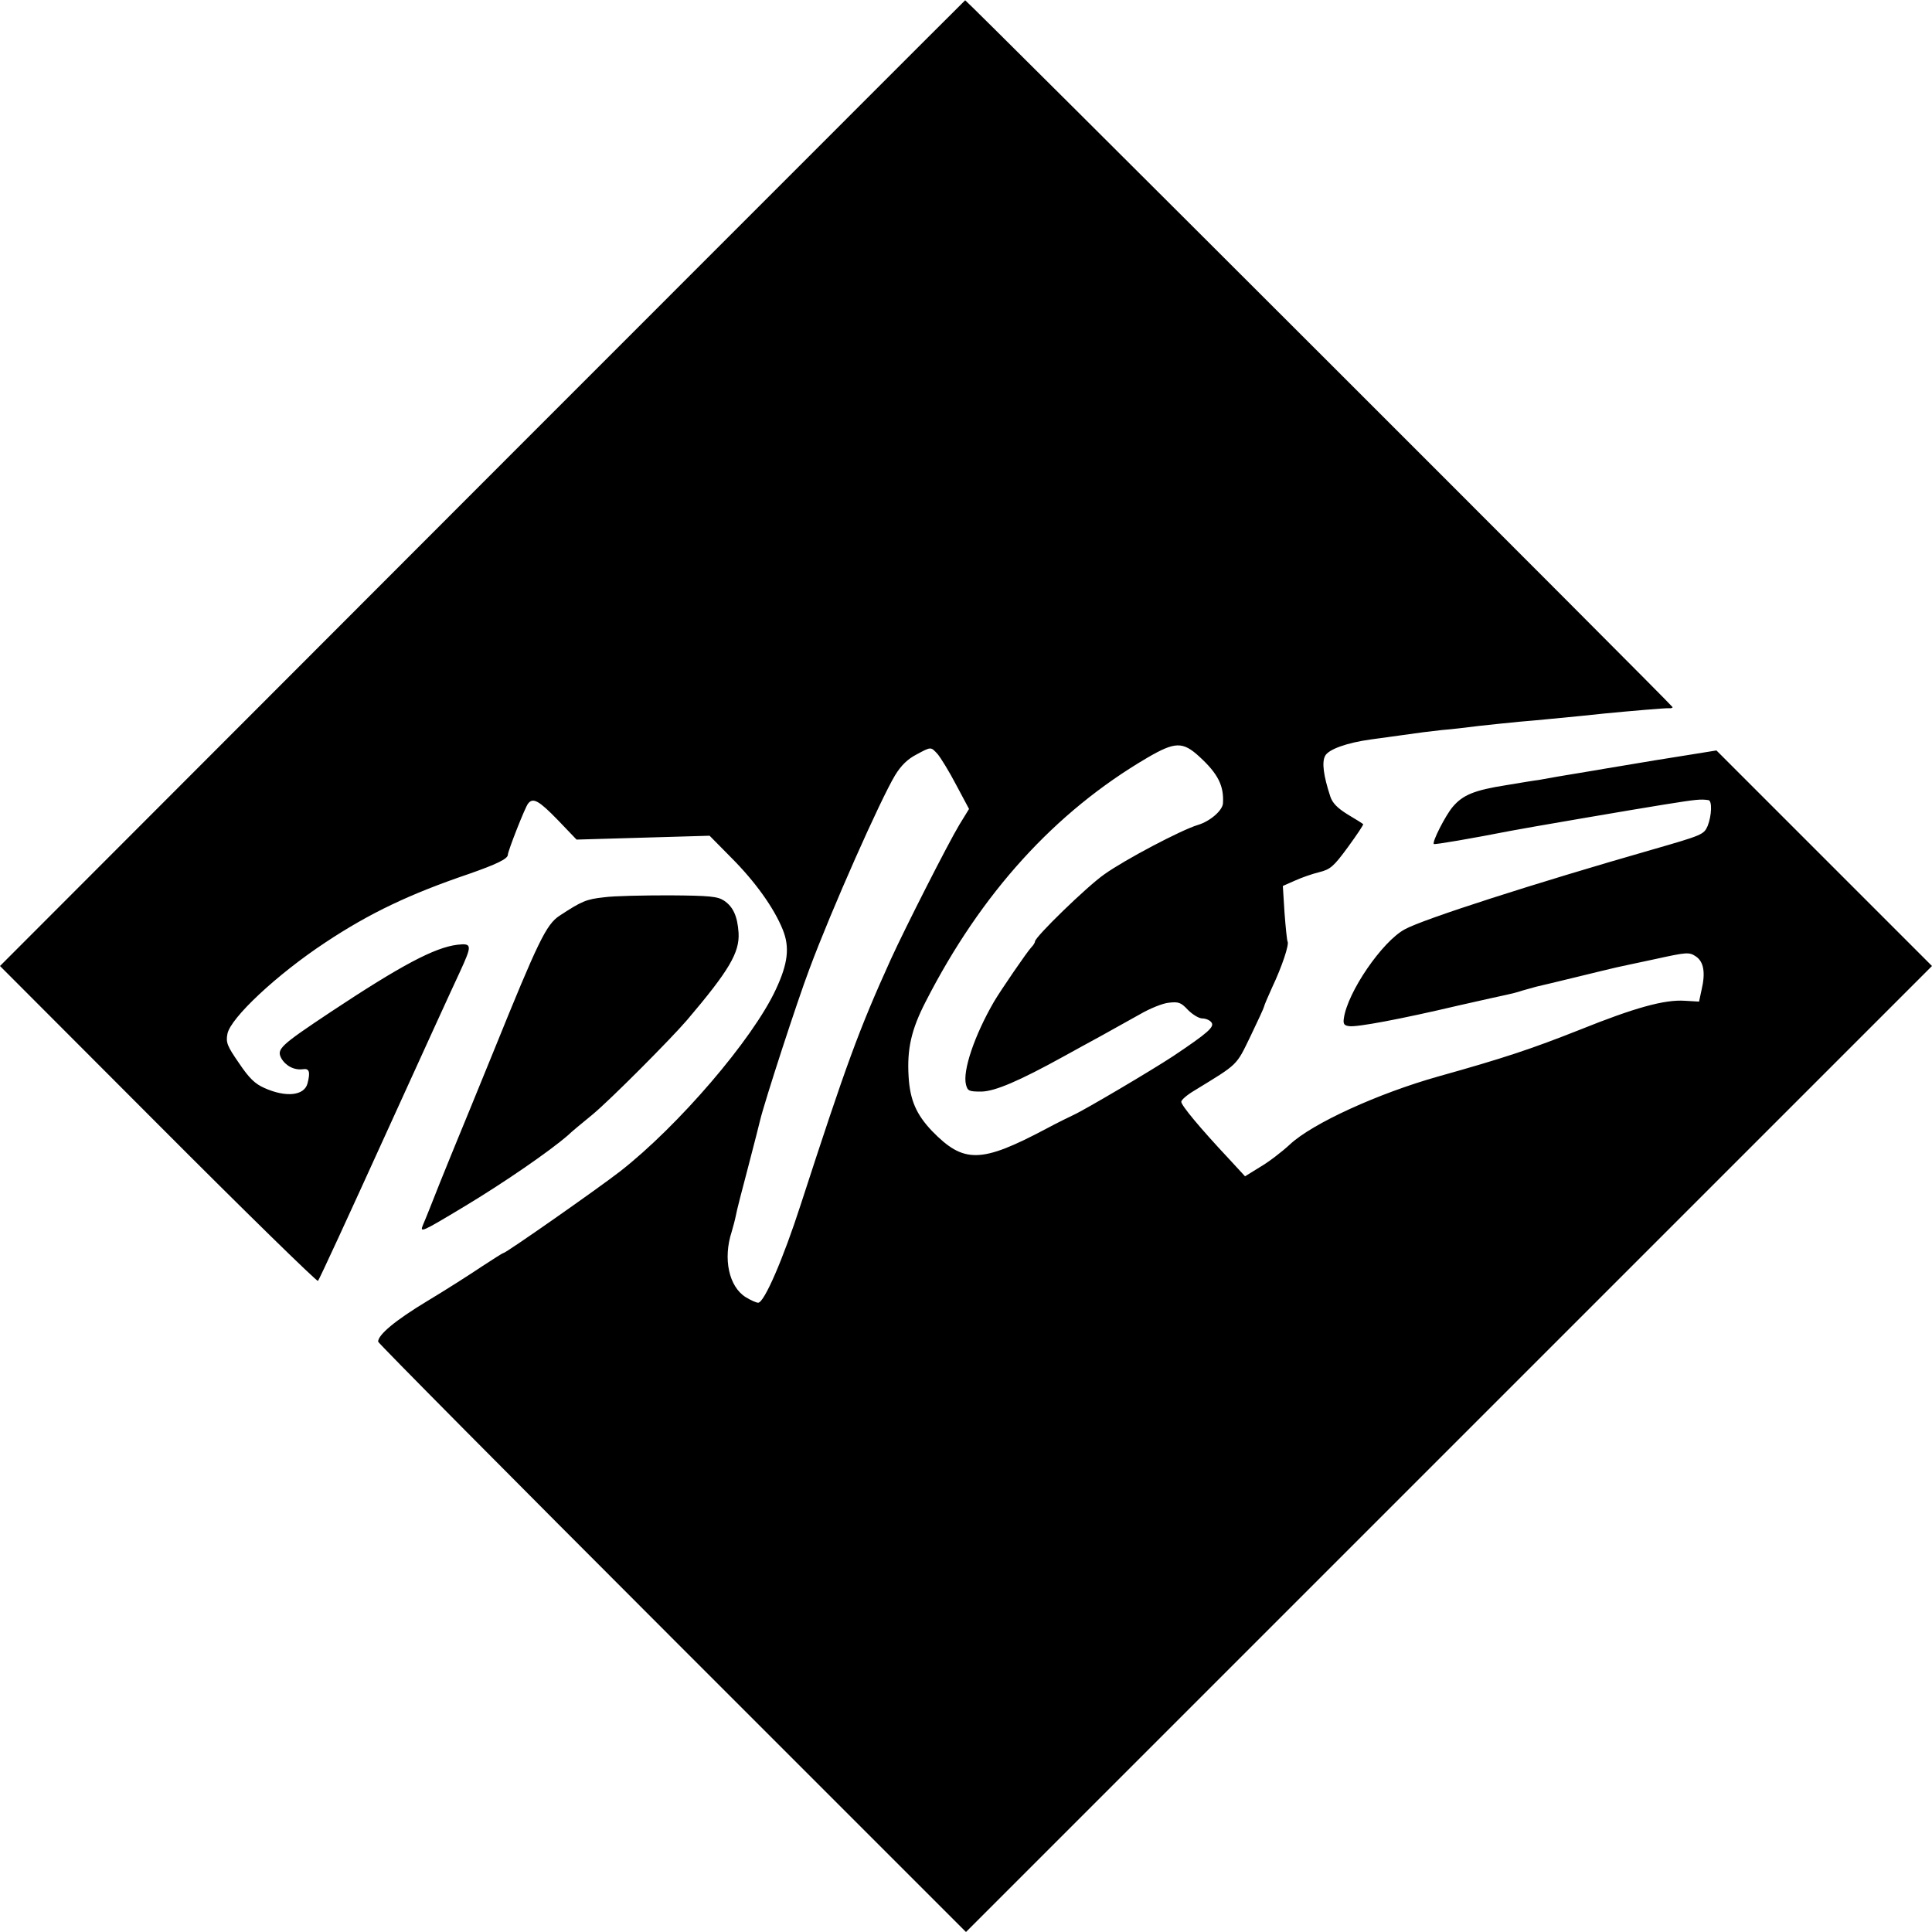 <?xml version="1.0" standalone="no"?>
<!DOCTYPE svg PUBLIC "-//W3C//DTD SVG 20010904//EN"
 "http://www.w3.org/TR/2001/REC-SVG-20010904/DTD/svg10.dtd">
<svg version="1.0" xmlns="http://www.w3.org/2000/svg"
 width="700pt" height="700pt" viewBox="0 0 700 700"
 preserveAspectRatio="xMidYMid meet">
<g transform="translate(0,700) scale(0.1,-0.1)"
fill="#000000" stroke="none">
<path d="M1747 5249 l-1747 -1749 572 -573 c315 -316 576 -571 580 -568 4 3
113 240 243 526 130 286 252 553 271 593 45 98 45 105 -9 99 -82 -10 -203 -74
-458 -243 -185 -123 -197 -135 -180 -168 16 -28 47 -44 78 -40 24 4 28 -10 17
-52 -12 -44 -78 -51 -156 -16 -34 15 -55 35 -92 90 -43 62 -48 75 -42 106 11
58 180 216 356 332 160 106 305 175 520 248 97 34 140 54 140 69 0 13 62 171
73 185 18 24 40 11 108 -59 l68 -71 241 7 241 7 78 -79 c87 -87 155 -182 187
-261 26 -64 19 -123 -25 -217 -84 -181 -354 -495 -564 -659 -84 -65 -414 -296
-423 -296 -3 0 -37 -22 -77 -48 -40 -27 -129 -84 -199 -126 -116 -70 -178
-122 -178 -147 0 -5 479 -488 1065 -1074 l1065 -1065 1750 1750 1750 1750
-391 391 -390 390 -37 -6 c-20 -3 -104 -17 -187 -30 -82 -14 -163 -27 -180
-30 -16 -3 -46 -8 -65 -11 -19 -3 -46 -8 -60 -10 -24 -4 -73 -12 -115 -20 -11
-1 -65 -10 -119 -19 -114 -18 -156 -35 -193 -79 -26 -31 -75 -127 -68 -134 3
-3 137 20 280 48 40 8 454 79 555 95 119 19 131 20 160 16 14 -2 12 -56 -3
-94 -14 -31 -19 -33 -203 -86 -422 -121 -827 -251 -894 -288 -82 -44 -208
-228 -221 -323 -3 -20 1 -26 20 -28 27 -4 184 25 396 75 83 19 161 36 175 39
14 3 39 9 56 15 17 5 40 11 50 14 10 2 76 18 146 35 70 17 135 33 145 35 10 2
73 16 140 30 114 25 123 26 147 10 29 -19 36 -59 21 -122 l-9 -42 -51 3 c-74
5 -182 -25 -381 -105 -174 -69 -276 -103 -512 -169 -217 -61 -457 -170 -539
-247 -28 -26 -76 -63 -107 -81 l-55 -34 -59 64 c-105 112 -172 193 -172 206 0
7 21 25 48 41 160 98 150 88 203 197 27 56 49 104 49 107 0 3 13 34 29 69 36
76 63 157 56 167 -2 4 -7 51 -11 105 l-6 96 43 19 c24 11 64 25 89 31 40 10
52 20 104 91 32 44 57 81 55 83 -2 2 -27 18 -56 35 -37 23 -55 41 -63 65 -25
76 -31 124 -19 147 12 24 79 48 167 60 42 6 88 12 102 14 69 10 109 15 155 20
28 2 88 9 135 15 47 5 112 12 145 15 33 3 83 7 110 10 74 7 155 15 200 20 93
9 221 20 233 19 6 -1 12 1 12 4 0 6 -2559 2563 -2563 2561 -1 0 -788 -788
-1750 -1750z m2598 -990 c69 -63 90 -107 86 -170 -2 -26 -47 -65 -91 -78 -60
-18 -265 -126 -339 -179 -63 -44 -251 -227 -251 -243 0 -4 -6 -14 -13 -21 -14
-14 -112 -157 -136 -198 -70 -121 -114 -250 -101 -300 6 -23 11 -25 56 -25 49
1 136 38 299 128 33 18 94 52 135 74 41 23 104 58 140 78 36 21 83 40 105 42
35 4 44 1 69 -26 17 -17 40 -31 52 -31 12 0 27 -6 33 -14 13 -16 -12 -38 -139
-123 -79 -52 -321 -195 -361 -213 -13 -6 -58 -28 -99 -50 -236 -125 -298 -126
-413 -8 -57 60 -80 112 -85 198 -6 100 10 170 62 271 201 393 468 687 802 883
101 59 129 60 189 5z m-948 9 c11 -13 42 -63 67 -111 l47 -88 -35 -57 c-41
-68 -196 -373 -248 -487 -117 -258 -162 -382 -327 -890 -63 -195 -132 -355
-154 -355 -7 0 -27 9 -45 20 -61 38 -83 139 -51 237 5 17 12 43 15 58 2 14 23
95 45 178 22 84 41 159 43 168 17 70 134 430 179 549 80 215 257 613 310 701
22 36 46 59 77 75 54 29 52 29 77 2z"/>
<path d="M2189 3749 c-65 -7 -81 -14 -162 -67 -48 -32 -77 -92 -237 -487 -67
-165 -128 -313 -135 -330 -7 -16 -34 -84 -61 -150 -26 -66 -53 -134 -61 -152
-13 -31 -8 -29 150 66 143 86 307 199 374 257 11 11 52 45 90 76 63 52 284
274 343 343 152 179 190 244 186 315 -4 61 -20 95 -53 117 -23 15 -51 18 -198
19 -93 0 -200 -2 -236 -7z"/>
</g>
</svg>
